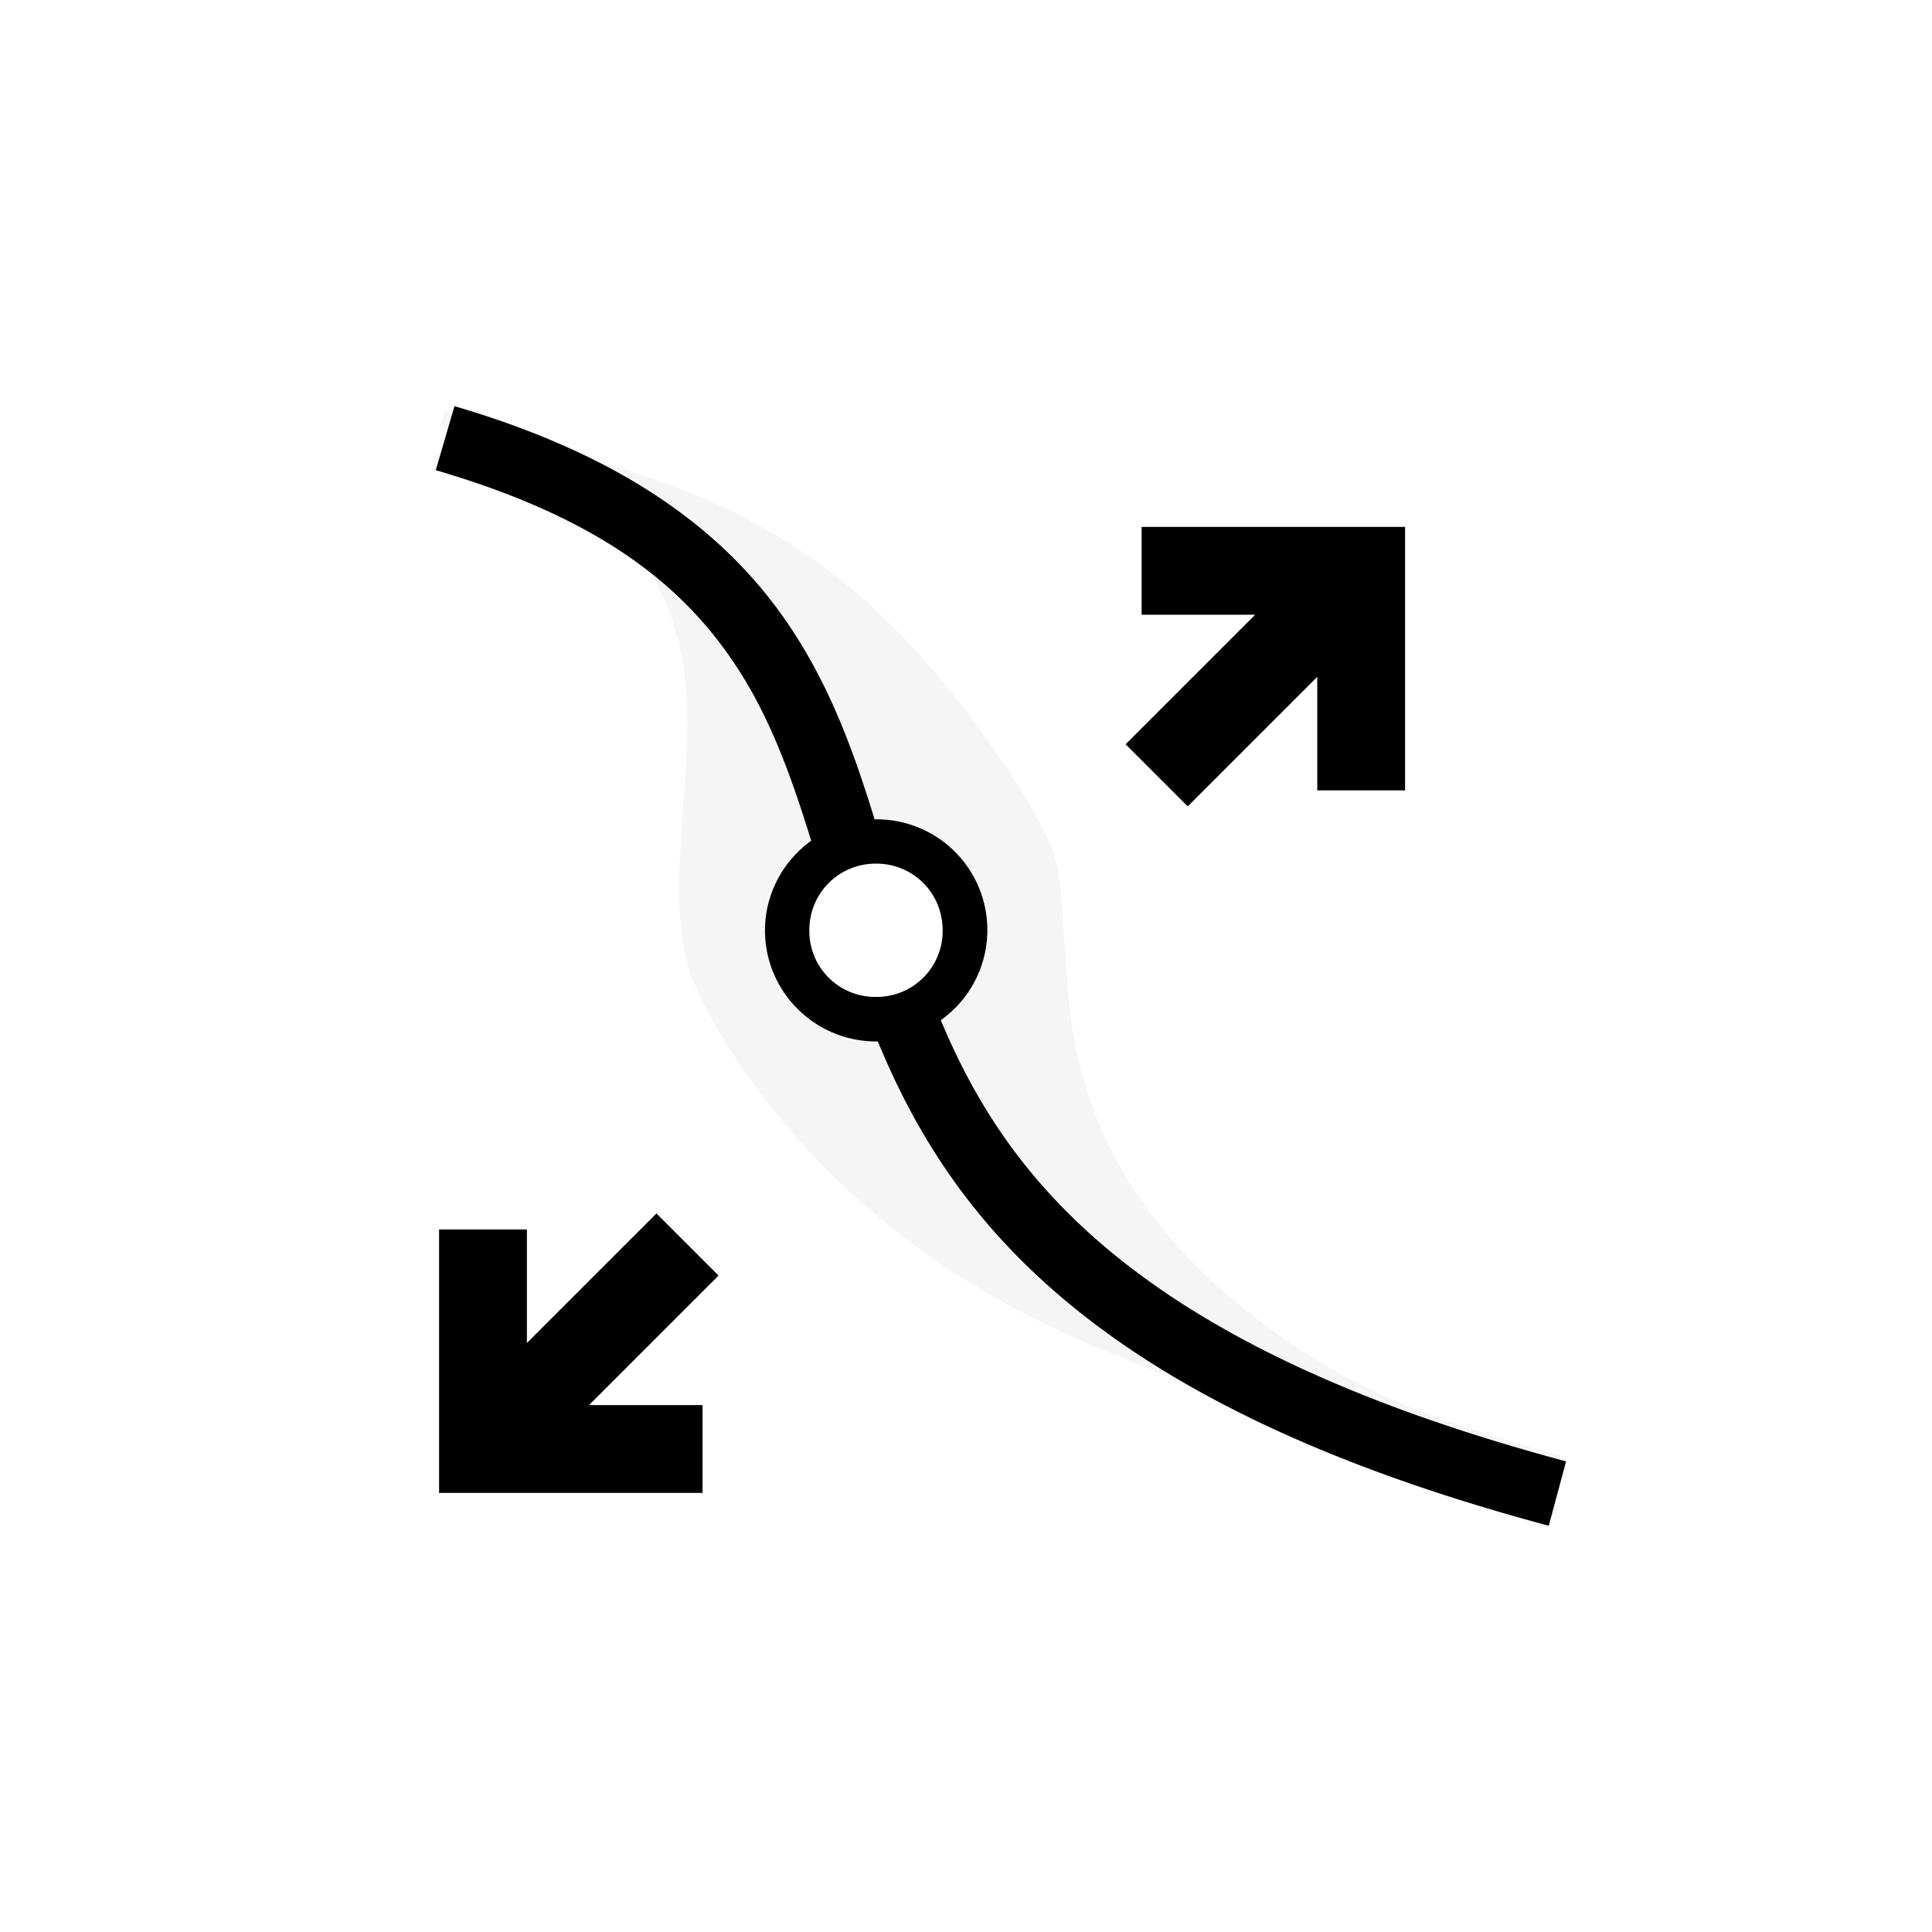 <svg xmlns="http://www.w3.org/2000/svg" width="16" height="16" viewBox="-3 -3 22 22">
<g fill="currentColor">
<style id="current-color-scheme" type="text/css">
.ColorScheme-Contrast{color:#dedede}
</style>
<path d="m2.066 1.679-.051.174s.22.048.771.257c.446.169.962.527 1.35 1.013.41.51.605 1.058.667 1.622.058.521.002 1.068-.034 1.57-.048.664-.064 1.276.072 1.712q.014.045.033.094c.155.418.593 1.162 1.26 1.902a8.7 8.7 0 0 0 2.04 1.661c.864.513 1.79.88 2.762 1.196.869.282 1.727.505 2.353.713.975.326 1.36.407 1.36.407l.117-.433s-.38-.08-1.335-.4a7.6 7.6 0 0 1-2.072-1.113c-.766-.578-1.327-1.232-1.682-1.911a4.7 4.7 0 0 1-.503-1.735c-.07-.657-.057-1.222-.151-1.6L9 6.73c-.095-.304-.452-.903-.929-1.54-.399-.534-.893-1.105-1.506-1.593a6.9 6.9 0 0 0-1.996-1.096c-.651-.239-1.276-.392-1.719-.56-.56-.212-.784-.261-.784-.261m4.88 4.955A1.055.976 0 0 1 8 7.61a1.055.976 0 0 1-1.055.975A1.055.976 0 0 1 5.89 7.61a1.055.976 0 0 1 1.055-.976" class="ColorScheme-Contrast" opacity=".31" style="fill:currentColor"/>
<path d="m2.175 1.626-.213.728c1.893.553 2.834 1.331 3.432 2.248.384.588.622 1.257.843 1.971-.317.23-.526.602-.526 1.022 0 .697.568 1.264 1.265 1.264h.02c.355.861.856 1.735 1.692 2.55 1.18 1.152 3.001 2.176 5.948 2.965l.197-.733c-2.864-.768-4.554-1.739-5.617-2.775-.736-.718-1.179-1.473-1.503-2.249a1.26 1.26 0 0 0-.737-2.287h-.017c-.226-.735-.486-1.462-.93-2.143-.694-1.064-1.838-1.972-3.854-2.562m4.8 5.209c.426 0 .759.336.759.76a.75.75 0 0 1-.758.758.75.75 0 0 1-.76-.758c0-.424.335-.76.76-.76"/>
<path fill-rule="evenodd" d="M10 3v1h1.293L9.818 5.475l.707.707L12 4.707V6h1V3zM5 14v-1H3.707l1.475-1.475-.707-.707L3 12.293V11H2v3z" style="paint-order:stroke fill markers"/>
</g>
</svg>
